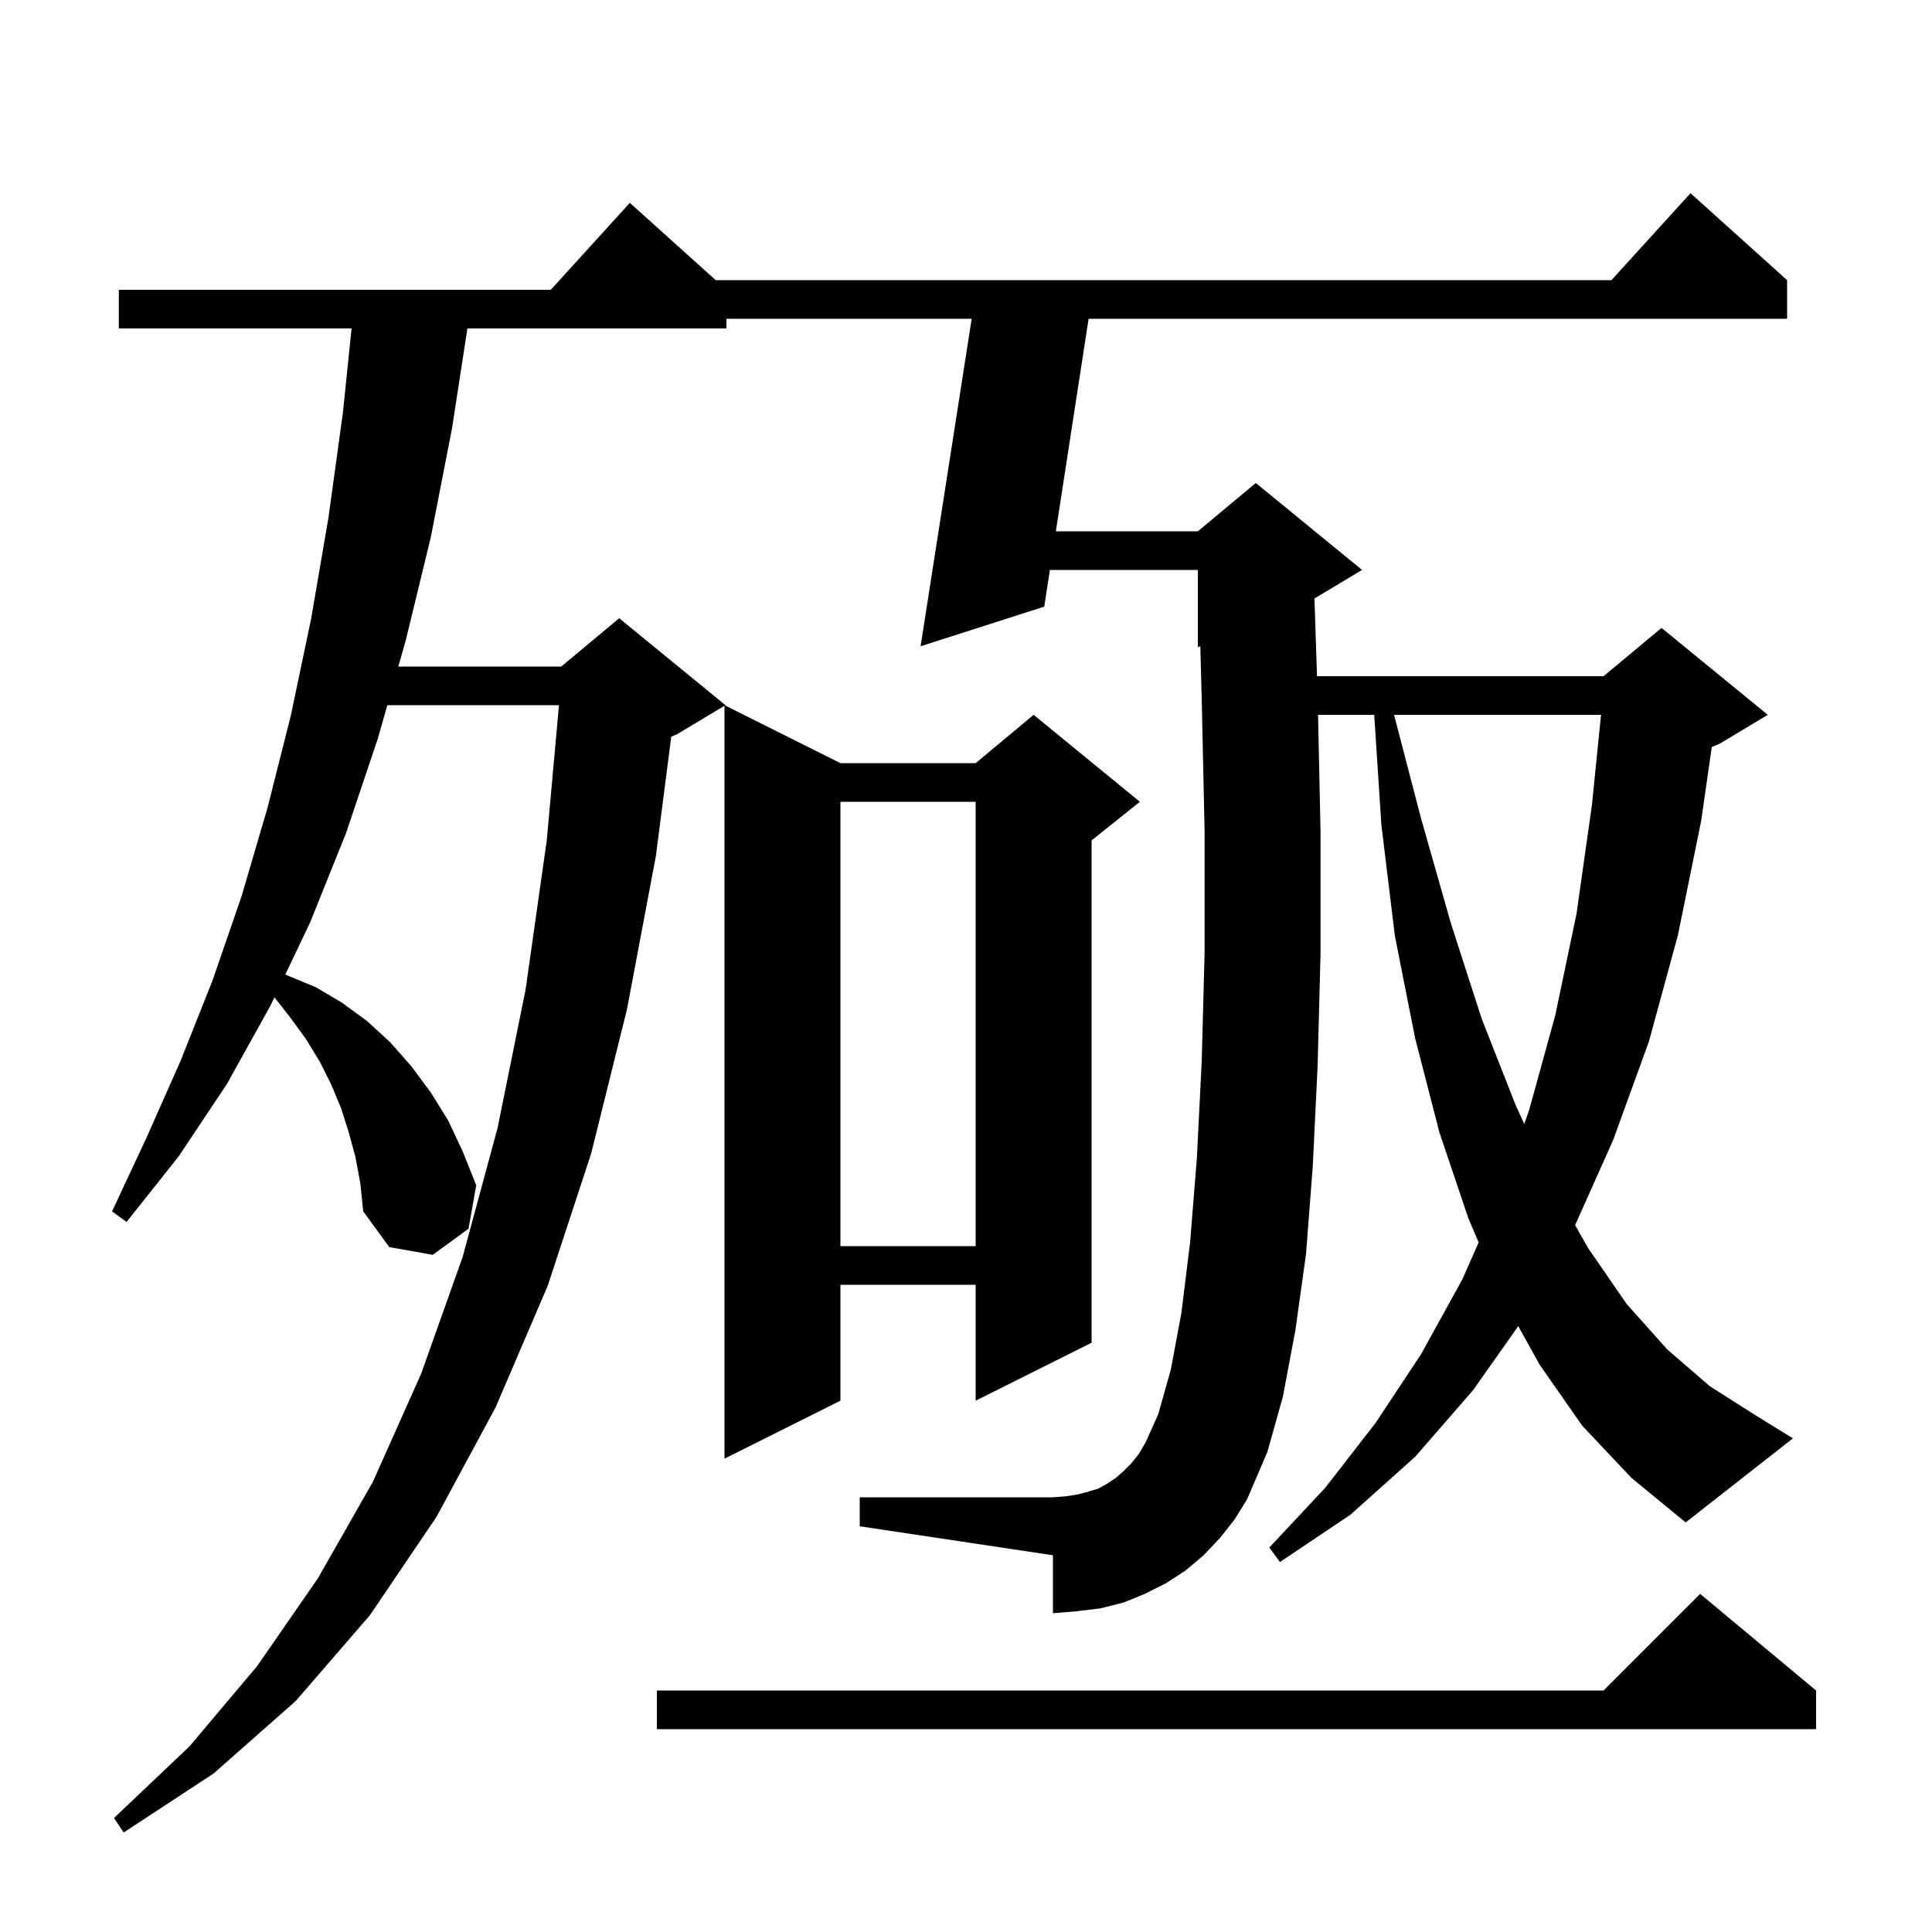 <svg xmlns="http://www.w3.org/2000/svg" xmlns:xlink="http://www.w3.org/1999/xlink" version="1.1" baseProfile="full" viewBox="0 0 200 200" width="200" height="200">
<g fill="black">
<path d="M 163.8 147.6 L 159.4 141.3 L 157.167 137.281 L 152.5 143.9 L 146.5 150.8 L 139.8 156.8 L 132.5 161.7 L 131.4 160.2 L 137.2 154.0 L 142.4 147.3 L 147.1 140.2 L 151.4 132.4 L 153.068 128.613 L 152.0 126.1 L 149.0 117.2 L 146.5 107.5 L 144.4 96.9 L 143.0 85.4 L 142.259 74.0 L 136.443 74.0 L 136.7 86.0 L 136.7 98.8 L 136.4 110.3 L 135.9 120.7 L 135.2 129.8 L 134.1 137.7 L 132.8 144.6 L 131.2 150.3 L 129.1 155.2 L 127.8 157.3 L 126.3 159.2 L 124.6 161.0 L 122.7 162.6 L 120.7 163.9 L 118.5 165.0 L 116.3 165.9 L 113.9 166.5 L 111.4 166.8 L 109.0 167.0 L 109.0 161.0 L 89.0 158.0 L 89.0 155.0 L 109.0 155.0 L 110.3 154.9 L 111.6 154.7 L 112.7 154.4 L 113.7 154.1 L 114.6 153.6 L 115.5 153.0 L 116.3 152.3 L 117.1 151.5 L 117.9 150.5 L 118.6 149.3 L 119.9 146.4 L 121.2 141.8 L 122.3 135.9 L 123.2 128.6 L 123.9 119.9 L 124.4 109.9 L 124.7 98.6 L 124.7 86.1 L 124.4 72.3 L 124.257 66.893 L 124.0 67.0 L 124.0 59.0 L 108.686 59.0 L 108.1 62.8 L 95.3 66.9 L 100.588 33.0 L 75.2 33.0 L 75.2 34.0 L 48.385 34.0 L 46.8 44.3 L 44.6 55.6 L 42.0 66.3 L 41.232 69.0 L 58.1 69.0 L 64.1 64.0 L 75.1 73.0 L 75.055 73.027 L 87.0 79.0 L 101.0 79.0 L 107.0 74.0 L 118.0 83.0 L 113.0 87.0 L 113.0 139.0 L 101.0 145.0 L 101.0 133.0 L 87.0 133.0 L 87.0 145.0 L 75.0 151.0 L 75.0 73.06 L 70.1 76.0 L 69.488 76.255 L 67.9 88.6 L 64.9 104.5 L 61.2 119.4 L 56.7 133.1 L 51.3 145.7 L 45.2 157.0 L 38.3 167.2 L 30.6 176.1 L 22.1 183.6 L 12.8 189.7 L 11.8 188.2 L 19.6 180.8 L 26.6 172.5 L 32.9 163.4 L 38.6 153.4 L 43.6 142.2 L 47.9 130.1 L 51.5 116.8 L 54.4 102.5 L 56.6 87.0 L 57.865 73.0 L 40.095 73.0 L 39.1 76.5 L 35.8 86.3 L 32.1 95.5 L 29.535 100.881 L 29.8 101.0 L 32.7 102.2 L 35.4 103.8 L 38.0 105.7 L 40.4 107.9 L 42.6 110.4 L 44.6 113.1 L 46.4 116.0 L 47.9 119.2 L 49.3 122.7 L 48.5 127.2 L 44.8 129.9 L 40.3 129.1 L 37.6 125.4 L 37.3 122.5 L 36.8 119.8 L 36.1 117.2 L 35.3 114.7 L 34.3 112.3 L 33.1 109.9 L 31.7 107.6 L 30.1 105.4 L 28.41 103.24 L 28.0 104.1 L 23.5 112.2 L 18.5 119.7 L 13.1 126.5 L 11.6 125.4 L 15.2 117.7 L 18.7 109.8 L 22.0 101.5 L 25.0 92.8 L 27.7 83.6 L 30.1 74.1 L 32.2 64.1 L 34.0 53.6 L 35.5 42.7 L 36.394 34.0 L 12.3 34.0 L 12.3 30.0 L 57.018 30.0 L 65.2 21.0 L 74.089 29.0 L 166.818 29.0 L 175.0 20.0 L 185.0 29.0 L 185.0 33.0 L 112.692 33.0 L 109.302 55.0 L 124.0 55.0 L 130.0 50.0 L 141.0 59.0 L 136.072 61.957 L 136.335 70.0 L 166.0 70.0 L 172.0 65.0 L 183.0 74.0 L 178.0 77.0 L 177.204 77.332 L 176.1 85.0 L 173.7 96.8 L 170.7 107.8 L 167.0 118.0 L 163.057 126.824 L 164.4 129.2 L 168.4 135.0 L 172.6 139.7 L 177.0 143.5 L 181.4 146.3 L 185.6 148.9 L 174.5 157.6 L 168.9 153.0 Z M 188.0 175.0 L 188.0 179.0 L 68.0 179.0 L 68.0 175.0 L 166.0 175.0 L 176.0 165.0 Z M 87.0 83.0 L 87.0 129.0 L 101.0 129.0 L 101.0 83.0 Z M 144.313 74.0 L 147.1 84.7 L 150.2 95.6 L 153.4 105.5 L 156.9 114.4 L 157.789 116.352 L 158.3 114.9 L 161.0 105.1 L 163.2 94.6 L 164.8 83.3 L 165.738 74.0 Z " />
</g>
</svg>

